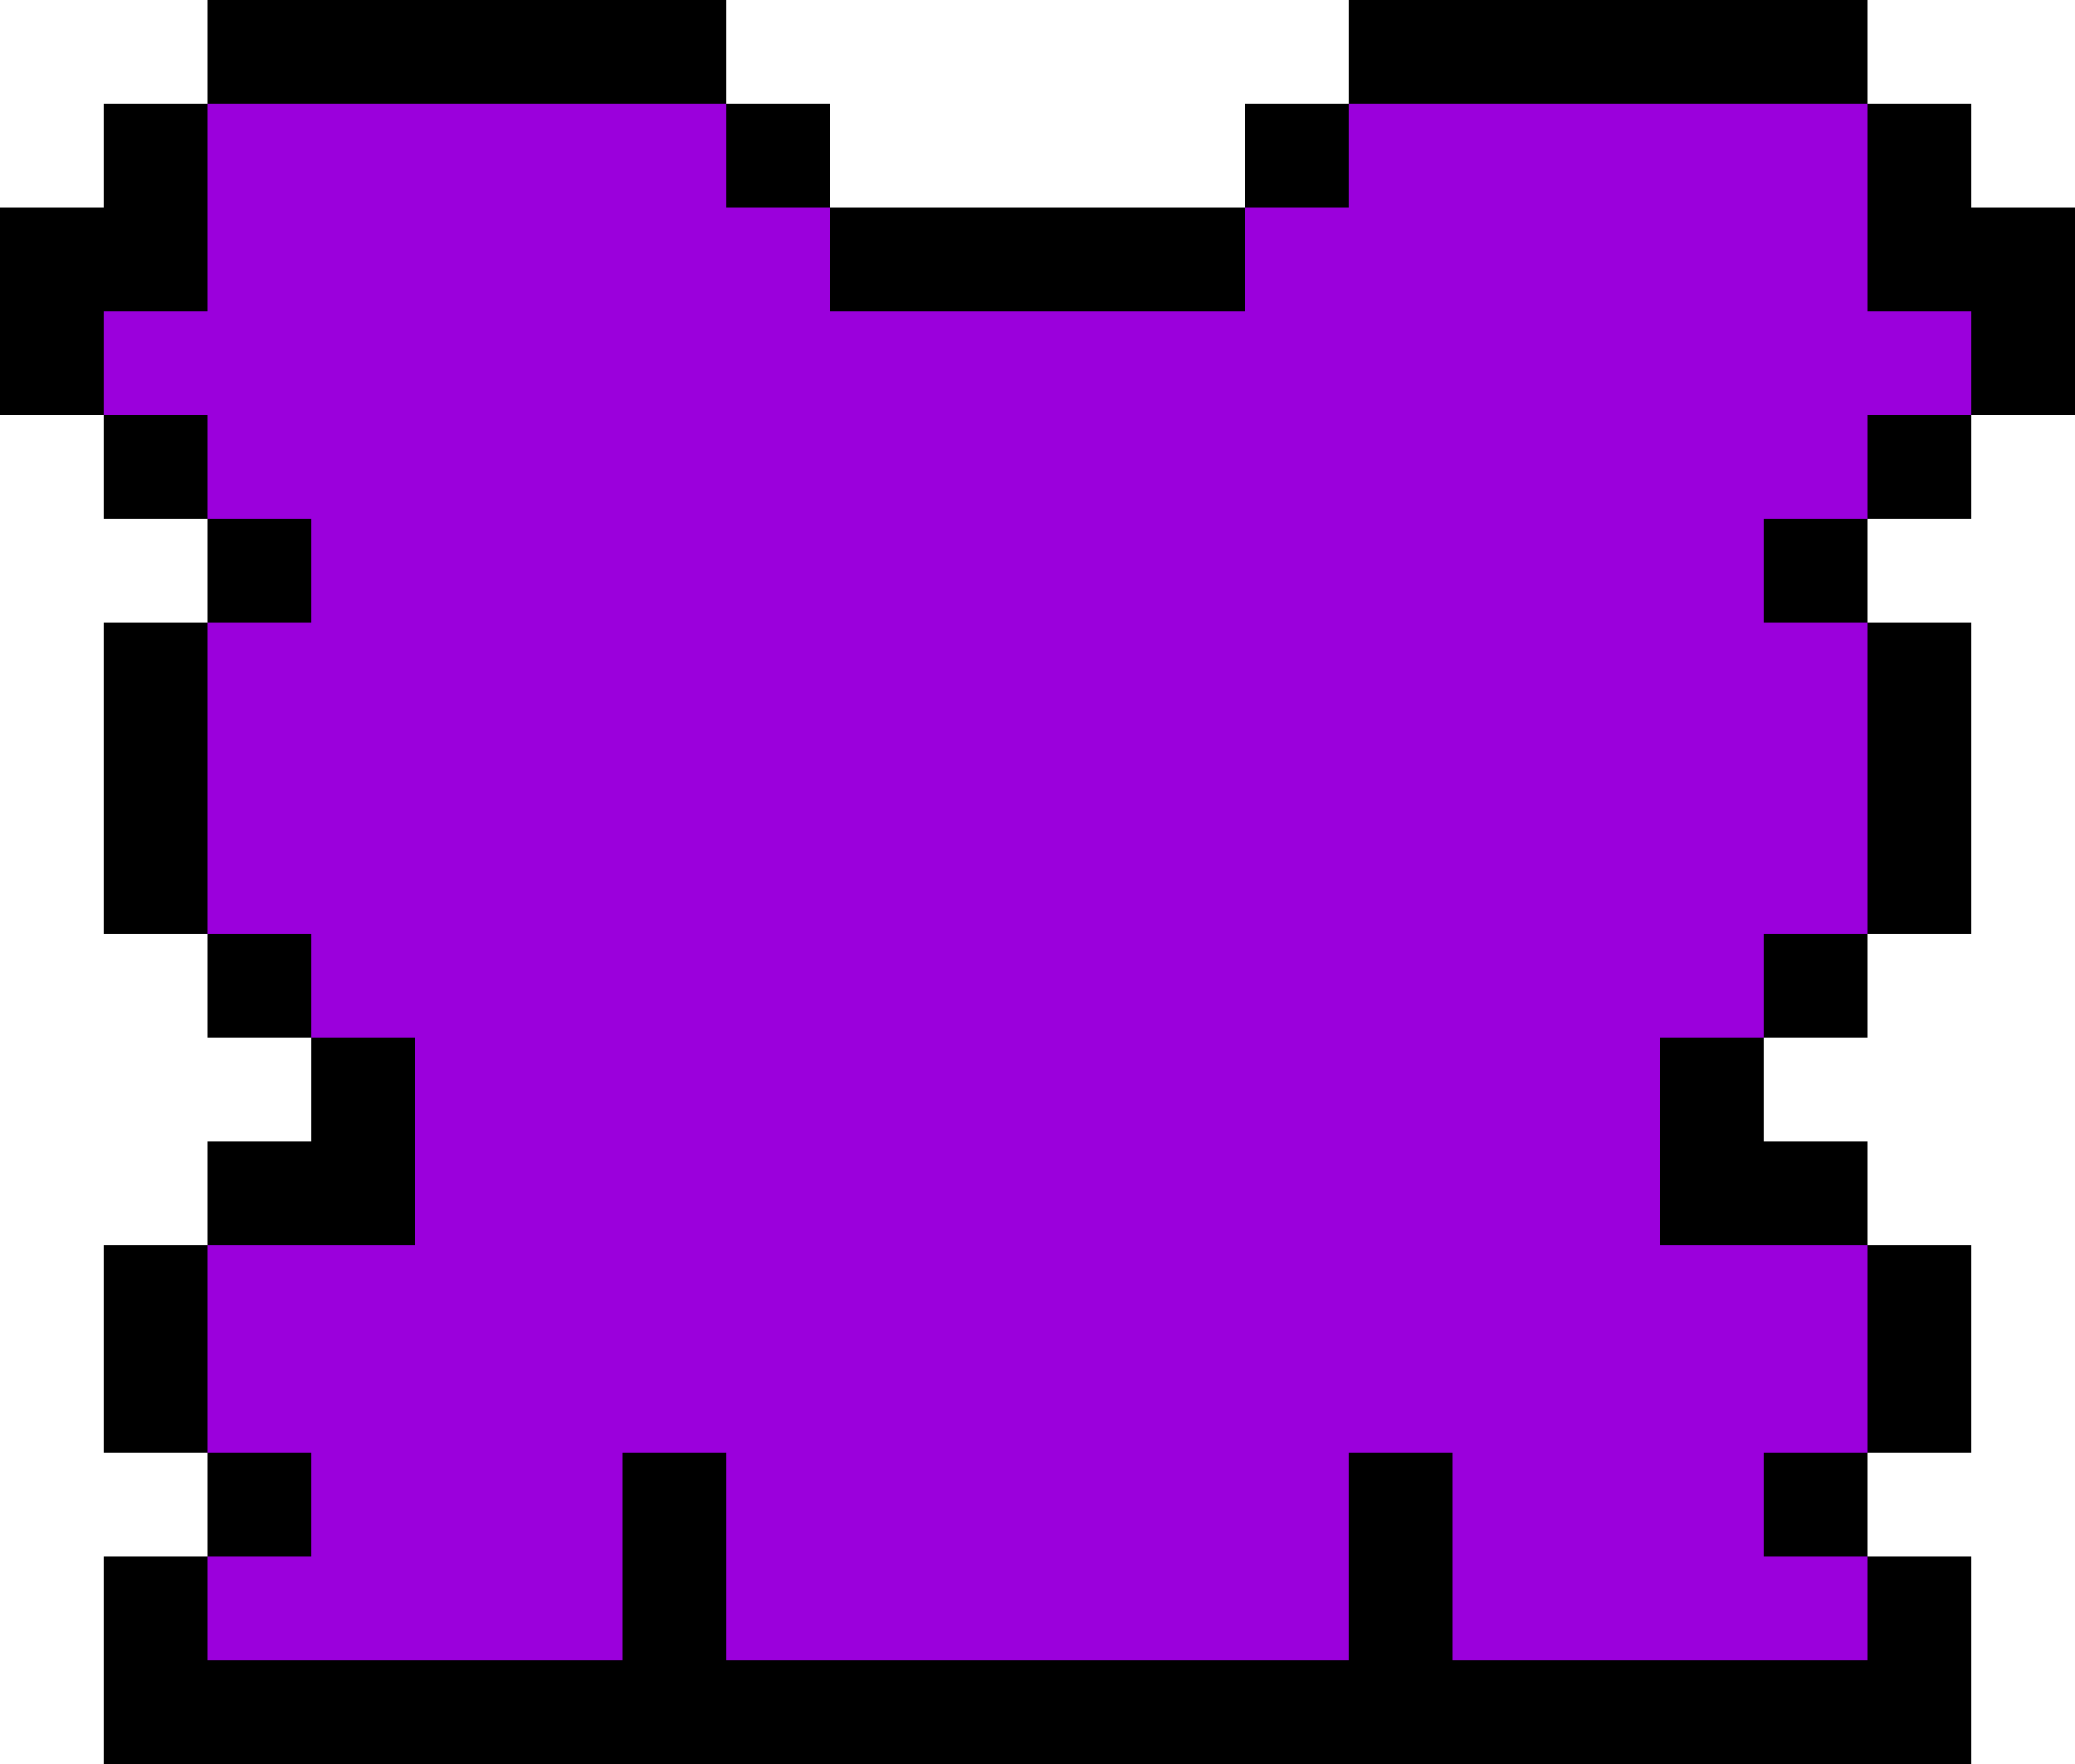 <svg xmlns="http://www.w3.org/2000/svg" viewBox="0 0 20 17"><path d="M19 2V1h-1V0h-5v1h-1v1H8V1H7V0H2v1H1v1H0v2h1v1h1v1H1v3h1v1h1v1H2v1H1v2h1v1H1v2h18v-2h-1v-1h1v-2h-1v-1h-1v-1h1V9h1V6h-1V5h1V4h1V2h-1z"/><path d="M18 3V1h-5v1h-1v1H8V2H7V1H2v2H1v1h1v1h1v1H2v3h1v1h1v2H2v2h1v1H2v1h4v-2h1v2h6v-2h1v2h4v-1h-1v-1h1v-2h-2v-2h1V9h1V6h-1V5h1V4h1V3h-1z" fill="#9b00dc"/></svg>